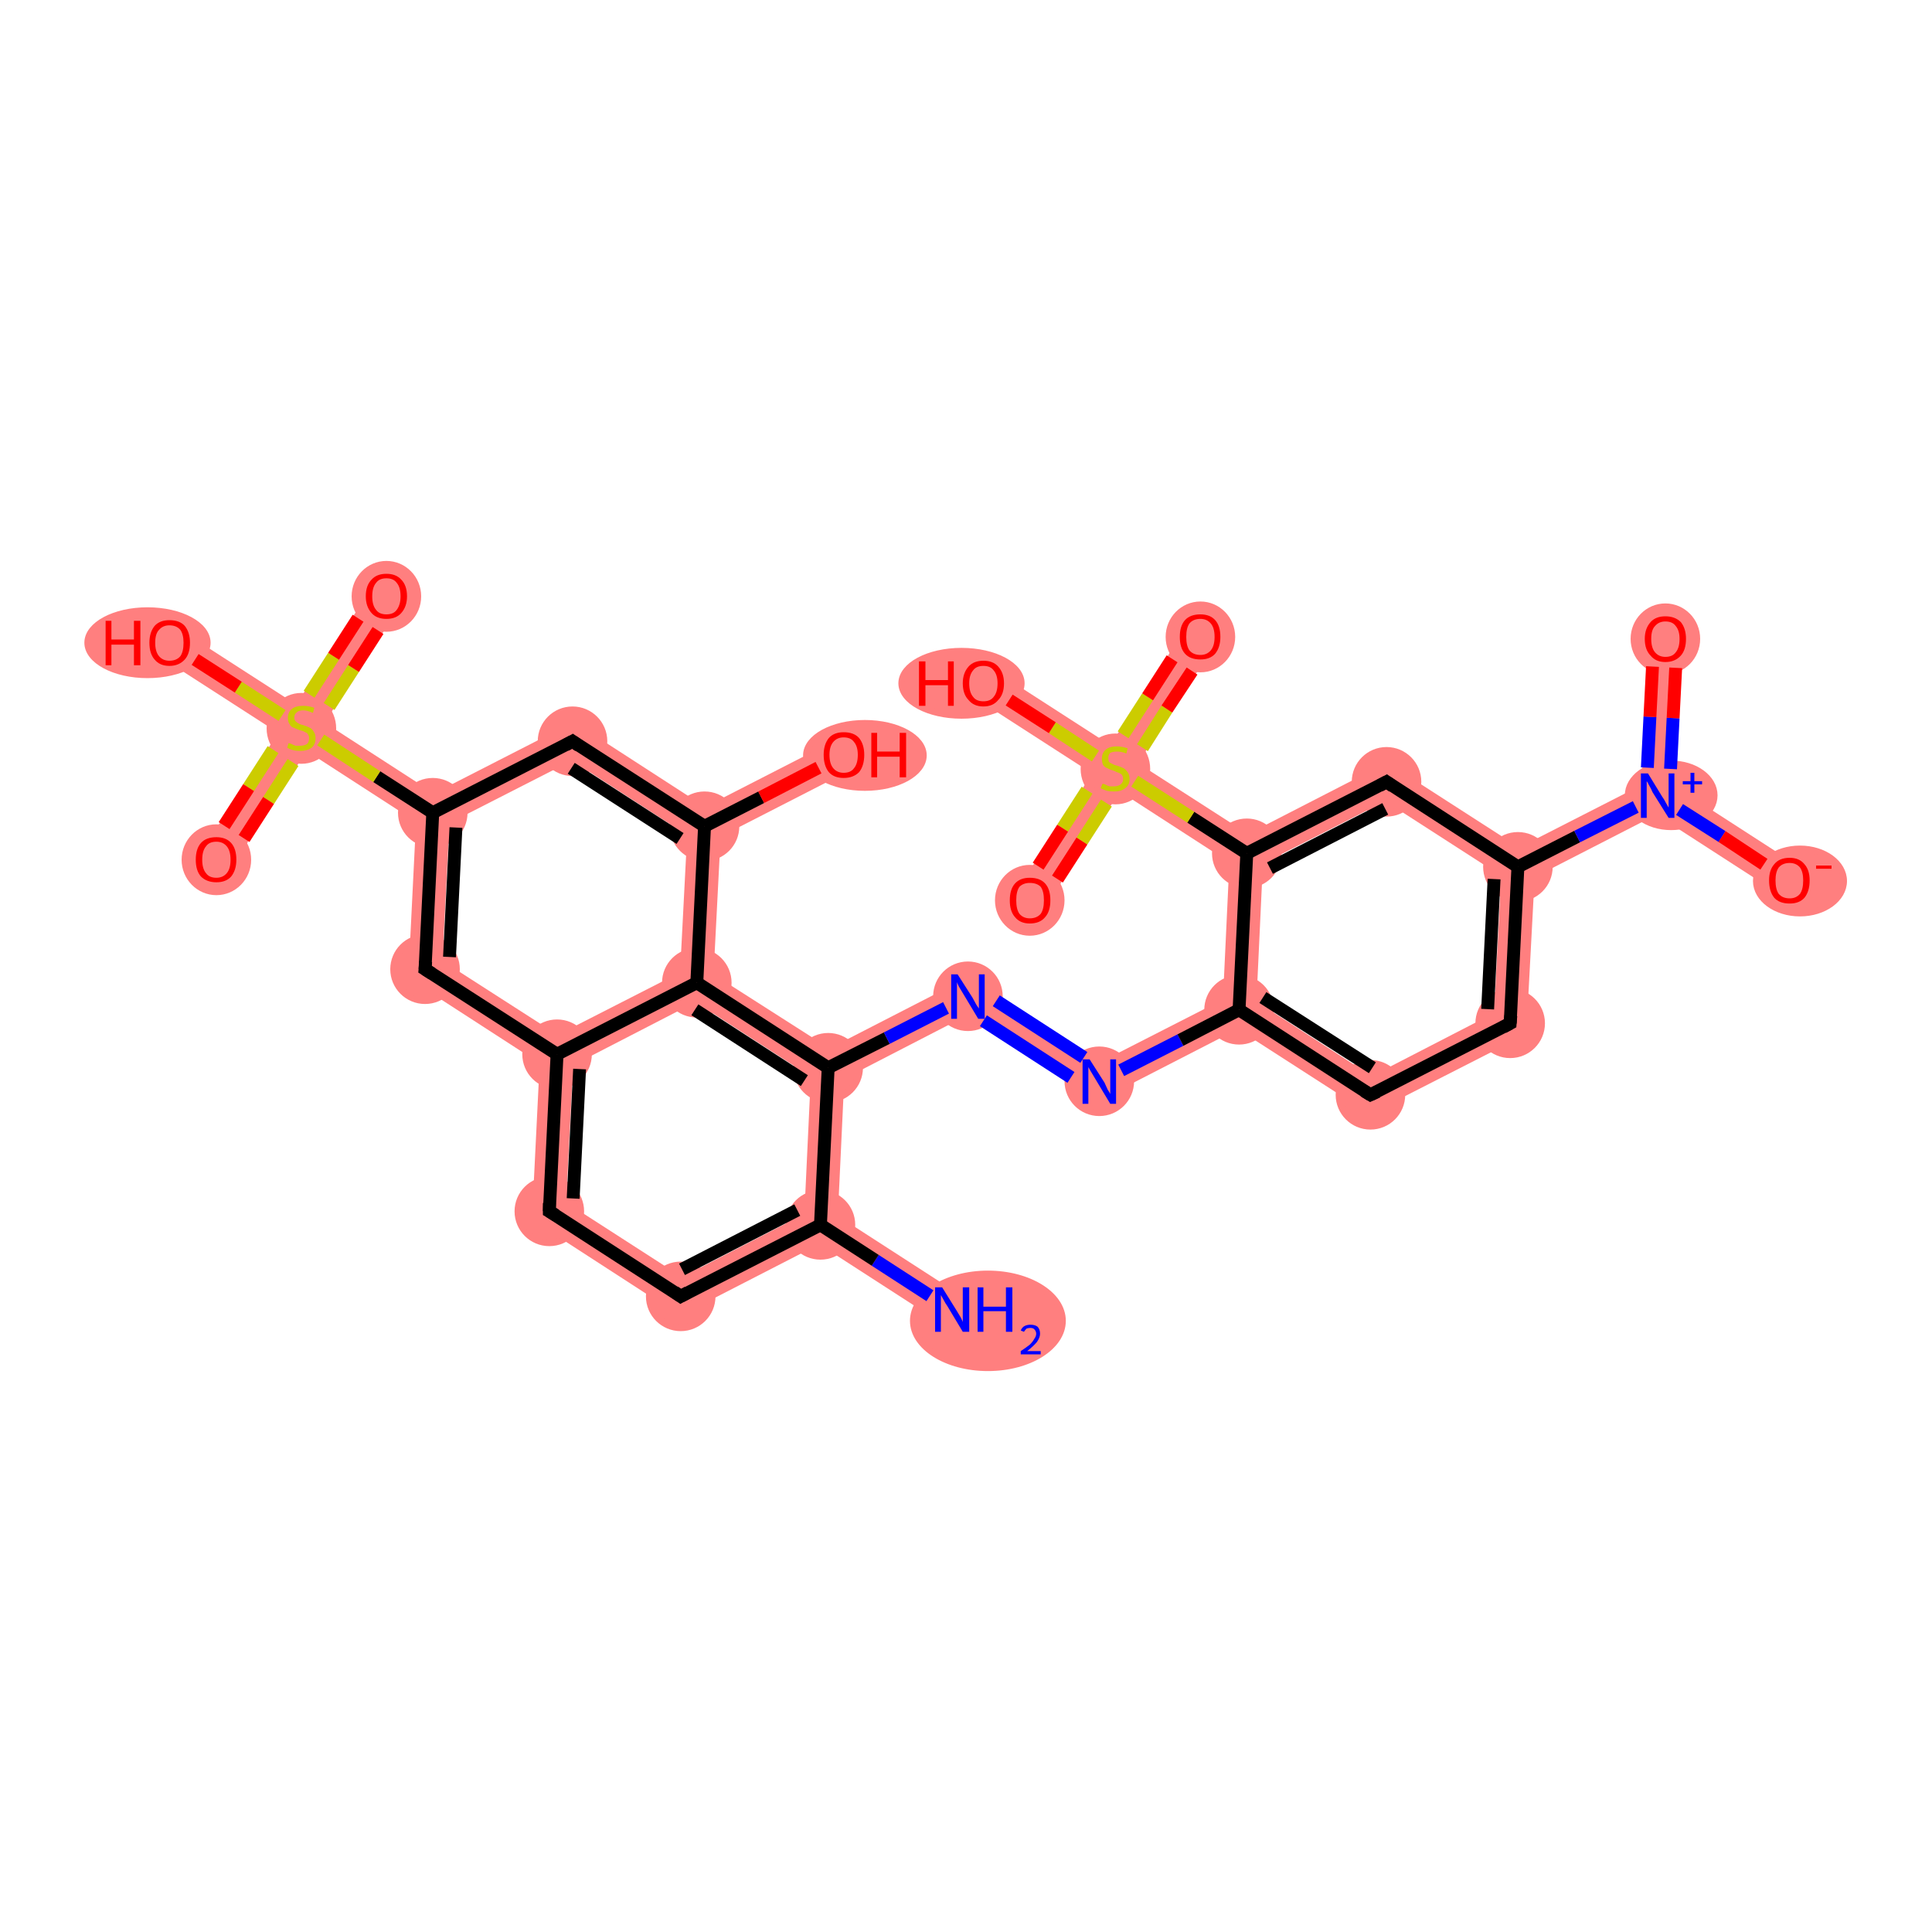 <?xml version='1.0' encoding='iso-8859-1'?>
<svg version='1.1' baseProfile='full'
              xmlns='http://www.w3.org/2000/svg'
                      xmlns:rdkit='http://www.rdkit.org/xml'
                      xmlns:xlink='http://www.w3.org/1999/xlink'
                  xml:space='preserve'
width='300px' height='300px' viewBox='0 0 300 300'>
<!-- END OF HEADER -->
<rect style='opacity:1.0;fill:#FFFFFF;stroke:none' width='300.0' height='300.0' x='0.0' y='0.0'> </rect>
<path class='bond-0 atom-0 atom-1' d='M 130.1,188.8 L 149.3,201.2 L 146.4,205.6 L 127.2,193.2 L 127.4,190.2 Z' style='fill:#FF7F7F;fill-rule:evenodd;fill-opacity:1;stroke:#FF7F7F;stroke-width:0.0px;stroke-linecap:butt;stroke-linejoin:miter;stroke-opacity:1;' />
<path class='bond-1 atom-1 atom-2' d='M 124.9,188.5 L 127.4,190.2 L 127.2,193.2 L 105.6,204.3 L 105.9,198.3 Z' style='fill:#FF7F7F;fill-rule:evenodd;fill-opacity:1;stroke:#FF7F7F;stroke-width:0.0px;stroke-linecap:butt;stroke-linejoin:miter;stroke-opacity:1;' />
<path class='bond-30 atom-1 atom-15' d='M 128.6,165.8 L 131.1,167.5 L 130.1,188.8 L 127.4,190.2 L 124.9,188.5 L 125.9,167.2 Z' style='fill:#FF7F7F;fill-rule:evenodd;fill-opacity:1;stroke:#FF7F7F;stroke-width:0.0px;stroke-linecap:butt;stroke-linejoin:miter;stroke-opacity:1;' />
<path class='bond-2 atom-2 atom-3' d='M 87.9,186.7 L 105.9,198.3 L 105.6,204.3 L 82.6,189.4 Z' style='fill:#FF7F7F;fill-rule:evenodd;fill-opacity:1;stroke:#FF7F7F;stroke-width:0.0px;stroke-linecap:butt;stroke-linejoin:miter;stroke-opacity:1;' />
<path class='bond-3 atom-3 atom-4' d='M 86.5,163.7 L 89.0,165.4 L 87.9,186.7 L 82.6,189.4 L 83.8,165.1 Z' style='fill:#FF7F7F;fill-rule:evenodd;fill-opacity:1;stroke:#FF7F7F;stroke-width:0.0px;stroke-linecap:butt;stroke-linejoin:miter;stroke-opacity:1;' />
<path class='bond-4 atom-4 atom-5' d='M 68.7,149.2 L 86.6,160.7 L 86.5,163.7 L 83.8,165.1 L 63.4,151.9 Z' style='fill:#FF7F7F;fill-rule:evenodd;fill-opacity:1;stroke:#FF7F7F;stroke-width:0.0px;stroke-linecap:butt;stroke-linejoin:miter;stroke-opacity:1;' />
<path class='bond-32 atom-4 atom-14' d='M 105.6,151.0 L 108.2,152.6 L 108.0,155.6 L 89.0,165.4 L 86.5,163.7 L 86.6,160.7 Z' style='fill:#FF7F7F;fill-rule:evenodd;fill-opacity:1;stroke:#FF7F7F;stroke-width:0.0px;stroke-linecap:butt;stroke-linejoin:miter;stroke-opacity:1;' />
<path class='bond-5 atom-5 atom-6' d='M 67.2,126.2 L 69.8,127.8 L 68.7,149.2 L 63.4,151.9 L 64.6,127.6 Z' style='fill:#FF7F7F;fill-rule:evenodd;fill-opacity:1;stroke:#FF7F7F;stroke-width:0.0px;stroke-linecap:butt;stroke-linejoin:miter;stroke-opacity:1;' />
<path class='bond-6 atom-6 atom-7' d='M 50.4,112.2 L 67.4,123.2 L 67.2,126.2 L 64.6,127.6 L 47.6,116.6 L 46.8,113.0 Z' style='fill:#FF7F7F;fill-rule:evenodd;fill-opacity:1;stroke:#FF7F7F;stroke-width:0.0px;stroke-linecap:butt;stroke-linejoin:miter;stroke-opacity:1;' />
<path class='bond-10 atom-6 atom-11' d='M 89.1,112.1 L 88.8,118.1 L 69.8,127.8 L 67.2,126.2 L 67.4,123.2 Z' style='fill:#FF7F7F;fill-rule:evenodd;fill-opacity:1;stroke:#FF7F7F;stroke-width:0.0px;stroke-linecap:butt;stroke-linejoin:miter;stroke-opacity:1;' />
<path class='bond-7 atom-7 atom-8' d='M 57.8,91.1 L 62.2,94.0 L 50.4,112.2 L 46.8,113.0 L 46.0,109.4 Z' style='fill:#FF7F7F;fill-rule:evenodd;fill-opacity:1;stroke:#FF7F7F;stroke-width:0.0px;stroke-linecap:butt;stroke-linejoin:miter;stroke-opacity:1;' />
<path class='bond-8 atom-7 atom-9' d='M 46.8,113.0 L 47.6,116.6 L 35.8,134.9 L 31.4,132.0 L 43.2,113.8 Z' style='fill:#FF7F7F;fill-rule:evenodd;fill-opacity:1;stroke:#FF7F7F;stroke-width:0.0px;stroke-linecap:butt;stroke-linejoin:miter;stroke-opacity:1;' />
<path class='bond-9 atom-7 atom-10' d='M 27.7,97.6 L 46.0,109.4 L 46.8,113.0 L 43.2,113.8 L 24.9,102.0 Z' style='fill:#FF7F7F;fill-rule:evenodd;fill-opacity:1;stroke:#FF7F7F;stroke-width:0.0px;stroke-linecap:butt;stroke-linejoin:miter;stroke-opacity:1;' />
<path class='bond-11 atom-11 atom-12' d='M 89.1,112.1 L 109.5,125.3 L 109.4,128.3 L 106.7,129.7 L 88.8,118.1 Z' style='fill:#FF7F7F;fill-rule:evenodd;fill-opacity:1;stroke:#FF7F7F;stroke-width:0.0px;stroke-linecap:butt;stroke-linejoin:miter;stroke-opacity:1;' />
<path class='bond-12 atom-12 atom-13' d='M 129.8,114.9 L 132.2,119.5 L 111.9,129.9 L 109.4,128.3 L 109.5,125.3 Z' style='fill:#FF7F7F;fill-rule:evenodd;fill-opacity:1;stroke:#FF7F7F;stroke-width:0.0px;stroke-linecap:butt;stroke-linejoin:miter;stroke-opacity:1;' />
<path class='bond-13 atom-12 atom-14' d='M 109.4,128.3 L 111.9,129.9 L 110.8,151.3 L 108.2,152.6 L 105.6,151.0 L 106.7,129.7 Z' style='fill:#FF7F7F;fill-rule:evenodd;fill-opacity:1;stroke:#FF7F7F;stroke-width:0.0px;stroke-linecap:butt;stroke-linejoin:miter;stroke-opacity:1;' />
<path class='bond-14 atom-14 atom-15' d='M 110.8,151.3 L 128.8,162.8 L 128.6,165.8 L 125.9,167.2 L 108.0,155.6 L 108.2,152.6 Z' style='fill:#FF7F7F;fill-rule:evenodd;fill-opacity:1;stroke:#FF7F7F;stroke-width:0.0px;stroke-linecap:butt;stroke-linejoin:miter;stroke-opacity:1;' />
<path class='bond-15 atom-15 atom-16' d='M 150.4,151.7 L 150.1,157.7 L 131.1,167.5 L 128.6,165.8 L 128.8,162.8 Z' style='fill:#FF7F7F;fill-rule:evenodd;fill-opacity:1;stroke:#FF7F7F;stroke-width:0.0px;stroke-linecap:butt;stroke-linejoin:miter;stroke-opacity:1;' />
<path class='bond-16 atom-16 atom-17' d='M 150.4,151.7 L 170.9,164.9 L 170.6,170.9 L 150.1,157.7 Z' style='fill:#FF7F7F;fill-rule:evenodd;fill-opacity:1;stroke:#FF7F7F;stroke-width:0.0px;stroke-linecap:butt;stroke-linejoin:miter;stroke-opacity:1;' />
<path class='bond-17 atom-17 atom-18' d='M 189.9,155.2 L 192.4,156.8 L 192.2,159.8 L 170.6,170.9 L 170.9,164.9 Z' style='fill:#FF7F7F;fill-rule:evenodd;fill-opacity:1;stroke:#FF7F7F;stroke-width:0.0px;stroke-linecap:butt;stroke-linejoin:miter;stroke-opacity:1;' />
<path class='bond-18 atom-18 atom-19' d='M 195.1,155.5 L 213.0,167.1 L 212.7,173.0 L 192.2,159.8 L 192.4,156.8 Z' style='fill:#FF7F7F;fill-rule:evenodd;fill-opacity:1;stroke:#FF7F7F;stroke-width:0.0px;stroke-linecap:butt;stroke-linejoin:miter;stroke-opacity:1;' />
<path class='bond-31 atom-18 atom-26' d='M 193.6,132.5 L 196.1,134.1 L 195.1,155.5 L 192.4,156.8 L 189.9,155.2 L 190.9,133.9 Z' style='fill:#FF7F7F;fill-rule:evenodd;fill-opacity:1;stroke:#FF7F7F;stroke-width:0.0px;stroke-linecap:butt;stroke-linejoin:miter;stroke-opacity:1;' />
<path class='bond-19 atom-19 atom-20' d='M 232.0,157.3 L 237.0,160.6 L 212.7,173.0 L 213.0,167.1 Z' style='fill:#FF7F7F;fill-rule:evenodd;fill-opacity:1;stroke:#FF7F7F;stroke-width:0.0px;stroke-linecap:butt;stroke-linejoin:miter;stroke-opacity:1;' />
<path class='bond-20 atom-20 atom-21' d='M 235.7,134.6 L 238.3,136.2 L 237.0,160.6 L 232.0,157.3 L 233.1,136.0 Z' style='fill:#FF7F7F;fill-rule:evenodd;fill-opacity:1;stroke:#FF7F7F;stroke-width:0.0px;stroke-linecap:butt;stroke-linejoin:miter;stroke-opacity:1;' />
<path class='bond-21 atom-21 atom-22' d='M 254.9,121.9 L 257.4,123.5 L 257.2,126.5 L 238.3,136.2 L 235.7,134.6 L 235.9,131.6 Z' style='fill:#FF7F7F;fill-rule:evenodd;fill-opacity:1;stroke:#FF7F7F;stroke-width:0.0px;stroke-linecap:butt;stroke-linejoin:miter;stroke-opacity:1;' />
<path class='bond-24 atom-21 atom-25' d='M 215.4,118.4 L 235.9,131.6 L 235.7,134.6 L 233.1,136.0 L 215.1,124.4 Z' style='fill:#FF7F7F;fill-rule:evenodd;fill-opacity:1;stroke:#FF7F7F;stroke-width:0.0px;stroke-linecap:butt;stroke-linejoin:miter;stroke-opacity:1;' />
<path class='bond-22 atom-22 atom-23' d='M 256.0,99.1 L 261.2,99.3 L 260.1,122.1 L 257.4,123.5 L 254.9,121.9 Z' style='fill:#FF7F7F;fill-rule:evenodd;fill-opacity:1;stroke:#FF7F7F;stroke-width:0.0px;stroke-linecap:butt;stroke-linejoin:miter;stroke-opacity:1;' />
<path class='bond-23 atom-22 atom-24' d='M 260.1,122.1 L 279.3,134.5 L 276.4,138.9 L 257.2,126.5 L 257.4,123.5 Z' style='fill:#FF7F7F;fill-rule:evenodd;fill-opacity:1;stroke:#FF7F7F;stroke-width:0.0px;stroke-linecap:butt;stroke-linejoin:miter;stroke-opacity:1;' />
<path class='bond-25 atom-25 atom-26' d='M 215.4,118.4 L 215.1,124.4 L 196.1,134.1 L 193.6,132.5 L 193.8,129.5 Z' style='fill:#FF7F7F;fill-rule:evenodd;fill-opacity:1;stroke:#FF7F7F;stroke-width:0.0px;stroke-linecap:butt;stroke-linejoin:miter;stroke-opacity:1;' />
<path class='bond-26 atom-26 atom-27' d='M 176.7,118.5 L 193.8,129.5 L 193.6,132.5 L 190.9,133.9 L 173.9,122.9 L 173.2,119.3 Z' style='fill:#FF7F7F;fill-rule:evenodd;fill-opacity:1;stroke:#FF7F7F;stroke-width:0.0px;stroke-linecap:butt;stroke-linejoin:miter;stroke-opacity:1;' />
<path class='bond-27 atom-27 atom-28' d='M 184.2,97.4 L 188.5,100.3 L 176.7,118.5 L 173.2,119.3 L 172.4,115.7 Z' style='fill:#FF7F7F;fill-rule:evenodd;fill-opacity:1;stroke:#FF7F7F;stroke-width:0.0px;stroke-linecap:butt;stroke-linejoin:miter;stroke-opacity:1;' />
<path class='bond-28 atom-27 atom-29' d='M 173.2,119.3 L 173.9,122.9 L 162.1,141.2 L 157.8,138.4 L 169.6,120.1 Z' style='fill:#FF7F7F;fill-rule:evenodd;fill-opacity:1;stroke:#FF7F7F;stroke-width:0.0px;stroke-linecap:butt;stroke-linejoin:miter;stroke-opacity:1;' />
<path class='bond-29 atom-27 atom-30' d='M 154.1,103.9 L 172.4,115.7 L 173.2,119.3 L 169.6,120.1 L 151.3,108.3 Z' style='fill:#FF7F7F;fill-rule:evenodd;fill-opacity:1;stroke:#FF7F7F;stroke-width:0.0px;stroke-linecap:butt;stroke-linejoin:miter;stroke-opacity:1;' />
<ellipse cx='153.4' cy='205.1' rx='11.6' ry='7.3' class='atom-0'  style='fill:#FF7F7F;fill-rule:evenodd;stroke:#FF7F7F;stroke-width:1.0px;stroke-linecap:butt;stroke-linejoin:miter;stroke-opacity:1' />
<ellipse cx='127.4' cy='190.2' rx='4.9' ry='4.9' class='atom-1'  style='fill:#FF7F7F;fill-rule:evenodd;stroke:#FF7F7F;stroke-width:1.0px;stroke-linecap:butt;stroke-linejoin:miter;stroke-opacity:1' />
<ellipse cx='105.7' cy='201.3' rx='4.9' ry='4.9' class='atom-2'  style='fill:#FF7F7F;fill-rule:evenodd;stroke:#FF7F7F;stroke-width:1.0px;stroke-linecap:butt;stroke-linejoin:miter;stroke-opacity:1' />
<ellipse cx='85.3' cy='188.1' rx='4.9' ry='4.9' class='atom-3'  style='fill:#FF7F7F;fill-rule:evenodd;stroke:#FF7F7F;stroke-width:1.0px;stroke-linecap:butt;stroke-linejoin:miter;stroke-opacity:1' />
<ellipse cx='86.5' cy='163.7' rx='4.9' ry='4.9' class='atom-4'  style='fill:#FF7F7F;fill-rule:evenodd;stroke:#FF7F7F;stroke-width:1.0px;stroke-linecap:butt;stroke-linejoin:miter;stroke-opacity:1' />
<ellipse cx='66.0' cy='150.5' rx='4.9' ry='4.9' class='atom-5'  style='fill:#FF7F7F;fill-rule:evenodd;stroke:#FF7F7F;stroke-width:1.0px;stroke-linecap:butt;stroke-linejoin:miter;stroke-opacity:1' />
<ellipse cx='67.2' cy='126.2' rx='4.9' ry='4.9' class='atom-6'  style='fill:#FF7F7F;fill-rule:evenodd;stroke:#FF7F7F;stroke-width:1.0px;stroke-linecap:butt;stroke-linejoin:miter;stroke-opacity:1' />
<ellipse cx='46.8' cy='113.1' rx='4.9' ry='5.0' class='atom-7'  style='fill:#FF7F7F;fill-rule:evenodd;stroke:#FF7F7F;stroke-width:1.0px;stroke-linecap:butt;stroke-linejoin:miter;stroke-opacity:1' />
<ellipse cx='60.0' cy='92.6' rx='4.9' ry='5.0' class='atom-8'  style='fill:#FF7F7F;fill-rule:evenodd;stroke:#FF7F7F;stroke-width:1.0px;stroke-linecap:butt;stroke-linejoin:miter;stroke-opacity:1' />
<ellipse cx='33.6' cy='133.5' rx='4.9' ry='5.0' class='atom-9'  style='fill:#FF7F7F;fill-rule:evenodd;stroke:#FF7F7F;stroke-width:1.0px;stroke-linecap:butt;stroke-linejoin:miter;stroke-opacity:1' />
<ellipse cx='22.9' cy='99.8' rx='9.3' ry='5.0' class='atom-10'  style='fill:#FF7F7F;fill-rule:evenodd;stroke:#FF7F7F;stroke-width:1.0px;stroke-linecap:butt;stroke-linejoin:miter;stroke-opacity:1' />
<ellipse cx='88.9' cy='115.1' rx='4.9' ry='4.9' class='atom-11'  style='fill:#FF7F7F;fill-rule:evenodd;stroke:#FF7F7F;stroke-width:1.0px;stroke-linecap:butt;stroke-linejoin:miter;stroke-opacity:1' />
<ellipse cx='109.4' cy='128.3' rx='4.9' ry='4.9' class='atom-12'  style='fill:#FF7F7F;fill-rule:evenodd;stroke:#FF7F7F;stroke-width:1.0px;stroke-linecap:butt;stroke-linejoin:miter;stroke-opacity:1' />
<ellipse cx='134.3' cy='117.3' rx='9.1' ry='5.0' class='atom-13'  style='fill:#FF7F7F;fill-rule:evenodd;stroke:#FF7F7F;stroke-width:1.0px;stroke-linecap:butt;stroke-linejoin:miter;stroke-opacity:1' />
<ellipse cx='108.2' cy='152.6' rx='4.9' ry='4.9' class='atom-14'  style='fill:#FF7F7F;fill-rule:evenodd;stroke:#FF7F7F;stroke-width:1.0px;stroke-linecap:butt;stroke-linejoin:miter;stroke-opacity:1' />
<ellipse cx='128.6' cy='165.8' rx='4.9' ry='4.9' class='atom-15'  style='fill:#FF7F7F;fill-rule:evenodd;stroke:#FF7F7F;stroke-width:1.0px;stroke-linecap:butt;stroke-linejoin:miter;stroke-opacity:1' />
<ellipse cx='150.3' cy='154.7' rx='4.9' ry='4.9' class='atom-16'  style='fill:#FF7F7F;fill-rule:evenodd;stroke:#FF7F7F;stroke-width:1.0px;stroke-linecap:butt;stroke-linejoin:miter;stroke-opacity:1' />
<ellipse cx='170.7' cy='167.9' rx='4.9' ry='4.9' class='atom-17'  style='fill:#FF7F7F;fill-rule:evenodd;stroke:#FF7F7F;stroke-width:1.0px;stroke-linecap:butt;stroke-linejoin:miter;stroke-opacity:1' />
<ellipse cx='192.4' cy='156.8' rx='4.9' ry='4.9' class='atom-18'  style='fill:#FF7F7F;fill-rule:evenodd;stroke:#FF7F7F;stroke-width:1.0px;stroke-linecap:butt;stroke-linejoin:miter;stroke-opacity:1' />
<ellipse cx='212.8' cy='170.0' rx='4.9' ry='4.9' class='atom-19'  style='fill:#FF7F7F;fill-rule:evenodd;stroke:#FF7F7F;stroke-width:1.0px;stroke-linecap:butt;stroke-linejoin:miter;stroke-opacity:1' />
<ellipse cx='234.5' cy='158.9' rx='4.9' ry='4.9' class='atom-20'  style='fill:#FF7F7F;fill-rule:evenodd;stroke:#FF7F7F;stroke-width:1.0px;stroke-linecap:butt;stroke-linejoin:miter;stroke-opacity:1' />
<ellipse cx='235.7' cy='134.6' rx='4.9' ry='4.9' class='atom-21'  style='fill:#FF7F7F;fill-rule:evenodd;stroke:#FF7F7F;stroke-width:1.0px;stroke-linecap:butt;stroke-linejoin:miter;stroke-opacity:1' />
<ellipse cx='259.5' cy='123.5' rx='6.7' ry='4.9' class='atom-22'  style='fill:#FF7F7F;fill-rule:evenodd;stroke:#FF7F7F;stroke-width:1.0px;stroke-linecap:butt;stroke-linejoin:miter;stroke-opacity:1' />
<ellipse cx='258.6' cy='99.2' rx='4.9' ry='5.0' class='atom-23'  style='fill:#FF7F7F;fill-rule:evenodd;stroke:#FF7F7F;stroke-width:1.0px;stroke-linecap:butt;stroke-linejoin:miter;stroke-opacity:1' />
<ellipse cx='279.5' cy='136.8' rx='6.8' ry='5.0' class='atom-24'  style='fill:#FF7F7F;fill-rule:evenodd;stroke:#FF7F7F;stroke-width:1.0px;stroke-linecap:butt;stroke-linejoin:miter;stroke-opacity:1' />
<ellipse cx='215.3' cy='121.4' rx='4.9' ry='4.9' class='atom-25'  style='fill:#FF7F7F;fill-rule:evenodd;stroke:#FF7F7F;stroke-width:1.0px;stroke-linecap:butt;stroke-linejoin:miter;stroke-opacity:1' />
<ellipse cx='193.6' cy='132.5' rx='4.9' ry='4.9' class='atom-26'  style='fill:#FF7F7F;fill-rule:evenodd;stroke:#FF7F7F;stroke-width:1.0px;stroke-linecap:butt;stroke-linejoin:miter;stroke-opacity:1' />
<ellipse cx='173.2' cy='119.4' rx='4.9' ry='5.0' class='atom-27'  style='fill:#FF7F7F;fill-rule:evenodd;stroke:#FF7F7F;stroke-width:1.0px;stroke-linecap:butt;stroke-linejoin:miter;stroke-opacity:1' />
<ellipse cx='186.4' cy='98.9' rx='4.9' ry='5.0' class='atom-28'  style='fill:#FF7F7F;fill-rule:evenodd;stroke:#FF7F7F;stroke-width:1.0px;stroke-linecap:butt;stroke-linejoin:miter;stroke-opacity:1' />
<ellipse cx='159.9' cy='139.8' rx='4.9' ry='5.0' class='atom-29'  style='fill:#FF7F7F;fill-rule:evenodd;stroke:#FF7F7F;stroke-width:1.0px;stroke-linecap:butt;stroke-linejoin:miter;stroke-opacity:1' />
<ellipse cx='149.3' cy='106.1' rx='9.3' ry='5.0' class='atom-30'  style='fill:#FF7F7F;fill-rule:evenodd;stroke:#FF7F7F;stroke-width:1.0px;stroke-linecap:butt;stroke-linejoin:miter;stroke-opacity:1' />
<path class='bond-0 atom-0 atom-1' d='M 144.4,201.2 L 135.9,195.7' style='fill:none;fill-rule:evenodd;stroke:#0000FF;stroke-width:2.0px;stroke-linecap:butt;stroke-linejoin:miter;stroke-opacity:1' />
<path class='bond-0 atom-0 atom-1' d='M 135.9,195.7 L 127.4,190.2' style='fill:none;fill-rule:evenodd;stroke:#000000;stroke-width:2.0px;stroke-linecap:butt;stroke-linejoin:miter;stroke-opacity:1' />
<path class='bond-1 atom-1 atom-2' d='M 127.4,190.2 L 105.7,201.3' style='fill:none;fill-rule:evenodd;stroke:#000000;stroke-width:2.0px;stroke-linecap:butt;stroke-linejoin:miter;stroke-opacity:1' />
<path class='bond-1 atom-1 atom-2' d='M 123.8,187.9 L 105.9,197.1' style='fill:none;fill-rule:evenodd;stroke:#000000;stroke-width:2.0px;stroke-linecap:butt;stroke-linejoin:miter;stroke-opacity:1' />
<path class='bond-2 atom-2 atom-3' d='M 105.7,201.3 L 85.3,188.1' style='fill:none;fill-rule:evenodd;stroke:#000000;stroke-width:2.0px;stroke-linecap:butt;stroke-linejoin:miter;stroke-opacity:1' />
<path class='bond-3 atom-3 atom-4' d='M 85.3,188.1 L 86.5,163.7' style='fill:none;fill-rule:evenodd;stroke:#000000;stroke-width:2.0px;stroke-linecap:butt;stroke-linejoin:miter;stroke-opacity:1' />
<path class='bond-3 atom-3 atom-4' d='M 89.0,186.1 L 90.0,166.0' style='fill:none;fill-rule:evenodd;stroke:#000000;stroke-width:2.0px;stroke-linecap:butt;stroke-linejoin:miter;stroke-opacity:1' />
<path class='bond-4 atom-4 atom-5' d='M 86.5,163.7 L 66.0,150.5' style='fill:none;fill-rule:evenodd;stroke:#000000;stroke-width:2.0px;stroke-linecap:butt;stroke-linejoin:miter;stroke-opacity:1' />
<path class='bond-5 atom-5 atom-6' d='M 66.0,150.5 L 67.2,126.2' style='fill:none;fill-rule:evenodd;stroke:#000000;stroke-width:2.0px;stroke-linecap:butt;stroke-linejoin:miter;stroke-opacity:1' />
<path class='bond-5 atom-5 atom-6' d='M 69.8,148.6 L 70.8,128.5' style='fill:none;fill-rule:evenodd;stroke:#000000;stroke-width:2.0px;stroke-linecap:butt;stroke-linejoin:miter;stroke-opacity:1' />
<path class='bond-6 atom-6 atom-7' d='M 67.2,126.2 L 58.5,120.6' style='fill:none;fill-rule:evenodd;stroke:#000000;stroke-width:2.0px;stroke-linecap:butt;stroke-linejoin:miter;stroke-opacity:1' />
<path class='bond-6 atom-6 atom-7' d='M 58.5,120.6 L 49.8,114.9' style='fill:none;fill-rule:evenodd;stroke:#CCCC00;stroke-width:2.0px;stroke-linecap:butt;stroke-linejoin:miter;stroke-opacity:1' />
<path class='bond-7 atom-7 atom-8' d='M 51.1,109.7 L 54.9,103.8' style='fill:none;fill-rule:evenodd;stroke:#CCCC00;stroke-width:2.0px;stroke-linecap:butt;stroke-linejoin:miter;stroke-opacity:1' />
<path class='bond-7 atom-7 atom-8' d='M 54.9,103.8 L 58.7,97.9' style='fill:none;fill-rule:evenodd;stroke:#FF0000;stroke-width:2.0px;stroke-linecap:butt;stroke-linejoin:miter;stroke-opacity:1' />
<path class='bond-7 atom-7 atom-8' d='M 48.0,107.8 L 51.8,101.9' style='fill:none;fill-rule:evenodd;stroke:#CCCC00;stroke-width:2.0px;stroke-linecap:butt;stroke-linejoin:miter;stroke-opacity:1' />
<path class='bond-7 atom-7 atom-8' d='M 51.8,101.9 L 55.6,96.0' style='fill:none;fill-rule:evenodd;stroke:#FF0000;stroke-width:2.0px;stroke-linecap:butt;stroke-linejoin:miter;stroke-opacity:1' />
<path class='bond-8 atom-7 atom-9' d='M 42.4,116.4 L 38.6,122.3' style='fill:none;fill-rule:evenodd;stroke:#CCCC00;stroke-width:2.0px;stroke-linecap:butt;stroke-linejoin:miter;stroke-opacity:1' />
<path class='bond-8 atom-7 atom-9' d='M 38.6,122.3 L 34.8,128.2' style='fill:none;fill-rule:evenodd;stroke:#FF0000;stroke-width:2.0px;stroke-linecap:butt;stroke-linejoin:miter;stroke-opacity:1' />
<path class='bond-8 atom-7 atom-9' d='M 45.5,118.4 L 41.7,124.3' style='fill:none;fill-rule:evenodd;stroke:#CCCC00;stroke-width:2.0px;stroke-linecap:butt;stroke-linejoin:miter;stroke-opacity:1' />
<path class='bond-8 atom-7 atom-9' d='M 41.7,124.3 L 37.9,130.2' style='fill:none;fill-rule:evenodd;stroke:#FF0000;stroke-width:2.0px;stroke-linecap:butt;stroke-linejoin:miter;stroke-opacity:1' />
<path class='bond-9 atom-7 atom-10' d='M 43.8,111.1 L 37.0,106.7' style='fill:none;fill-rule:evenodd;stroke:#CCCC00;stroke-width:2.0px;stroke-linecap:butt;stroke-linejoin:miter;stroke-opacity:1' />
<path class='bond-9 atom-7 atom-10' d='M 37.0,106.7 L 30.3,102.4' style='fill:none;fill-rule:evenodd;stroke:#FF0000;stroke-width:2.0px;stroke-linecap:butt;stroke-linejoin:miter;stroke-opacity:1' />
<path class='bond-10 atom-6 atom-11' d='M 67.2,126.2 L 88.9,115.1' style='fill:none;fill-rule:evenodd;stroke:#000000;stroke-width:2.0px;stroke-linecap:butt;stroke-linejoin:miter;stroke-opacity:1' />
<path class='bond-11 atom-11 atom-12' d='M 88.9,115.1 L 109.4,128.3' style='fill:none;fill-rule:evenodd;stroke:#000000;stroke-width:2.0px;stroke-linecap:butt;stroke-linejoin:miter;stroke-opacity:1' />
<path class='bond-11 atom-11 atom-12' d='M 88.7,119.3 L 105.6,130.2' style='fill:none;fill-rule:evenodd;stroke:#000000;stroke-width:2.0px;stroke-linecap:butt;stroke-linejoin:miter;stroke-opacity:1' />
<path class='bond-12 atom-12 atom-13' d='M 109.4,128.3 L 118.2,123.8' style='fill:none;fill-rule:evenodd;stroke:#000000;stroke-width:2.0px;stroke-linecap:butt;stroke-linejoin:miter;stroke-opacity:1' />
<path class='bond-12 atom-12 atom-13' d='M 118.2,123.8 L 127.1,119.2' style='fill:none;fill-rule:evenodd;stroke:#FF0000;stroke-width:2.0px;stroke-linecap:butt;stroke-linejoin:miter;stroke-opacity:1' />
<path class='bond-13 atom-12 atom-14' d='M 109.4,128.3 L 108.2,152.6' style='fill:none;fill-rule:evenodd;stroke:#000000;stroke-width:2.0px;stroke-linecap:butt;stroke-linejoin:miter;stroke-opacity:1' />
<path class='bond-14 atom-14 atom-15' d='M 108.2,152.6 L 128.6,165.8' style='fill:none;fill-rule:evenodd;stroke:#000000;stroke-width:2.0px;stroke-linecap:butt;stroke-linejoin:miter;stroke-opacity:1' />
<path class='bond-14 atom-14 atom-15' d='M 107.9,156.8 L 124.9,167.8' style='fill:none;fill-rule:evenodd;stroke:#000000;stroke-width:2.0px;stroke-linecap:butt;stroke-linejoin:miter;stroke-opacity:1' />
<path class='bond-15 atom-15 atom-16' d='M 128.6,165.8 L 137.7,161.2' style='fill:none;fill-rule:evenodd;stroke:#000000;stroke-width:2.0px;stroke-linecap:butt;stroke-linejoin:miter;stroke-opacity:1' />
<path class='bond-15 atom-15 atom-16' d='M 137.7,161.2 L 146.9,156.5' style='fill:none;fill-rule:evenodd;stroke:#0000FF;stroke-width:2.0px;stroke-linecap:butt;stroke-linejoin:miter;stroke-opacity:1' />
<path class='bond-16 atom-16 atom-17' d='M 154.7,155.4 L 168.3,164.2' style='fill:none;fill-rule:evenodd;stroke:#0000FF;stroke-width:2.0px;stroke-linecap:butt;stroke-linejoin:miter;stroke-opacity:1' />
<path class='bond-16 atom-16 atom-17' d='M 152.7,158.5 L 166.3,167.3' style='fill:none;fill-rule:evenodd;stroke:#0000FF;stroke-width:2.0px;stroke-linecap:butt;stroke-linejoin:miter;stroke-opacity:1' />
<path class='bond-17 atom-17 atom-18' d='M 174.1,166.2 L 183.3,161.5' style='fill:none;fill-rule:evenodd;stroke:#0000FF;stroke-width:2.0px;stroke-linecap:butt;stroke-linejoin:miter;stroke-opacity:1' />
<path class='bond-17 atom-17 atom-18' d='M 183.3,161.5 L 192.4,156.8' style='fill:none;fill-rule:evenodd;stroke:#000000;stroke-width:2.0px;stroke-linecap:butt;stroke-linejoin:miter;stroke-opacity:1' />
<path class='bond-18 atom-18 atom-19' d='M 192.4,156.8 L 212.8,170.0' style='fill:none;fill-rule:evenodd;stroke:#000000;stroke-width:2.0px;stroke-linecap:butt;stroke-linejoin:miter;stroke-opacity:1' />
<path class='bond-18 atom-18 atom-19' d='M 196.1,154.9 L 213.1,165.8' style='fill:none;fill-rule:evenodd;stroke:#000000;stroke-width:2.0px;stroke-linecap:butt;stroke-linejoin:miter;stroke-opacity:1' />
<path class='bond-19 atom-19 atom-20' d='M 212.8,170.0 L 234.5,158.9' style='fill:none;fill-rule:evenodd;stroke:#000000;stroke-width:2.0px;stroke-linecap:butt;stroke-linejoin:miter;stroke-opacity:1' />
<path class='bond-20 atom-20 atom-21' d='M 234.5,158.9 L 235.7,134.6' style='fill:none;fill-rule:evenodd;stroke:#000000;stroke-width:2.0px;stroke-linecap:butt;stroke-linejoin:miter;stroke-opacity:1' />
<path class='bond-20 atom-20 atom-21' d='M 231.0,156.7 L 232.0,136.5' style='fill:none;fill-rule:evenodd;stroke:#000000;stroke-width:2.0px;stroke-linecap:butt;stroke-linejoin:miter;stroke-opacity:1' />
<path class='bond-21 atom-21 atom-22' d='M 235.7,134.6 L 244.9,129.9' style='fill:none;fill-rule:evenodd;stroke:#000000;stroke-width:2.0px;stroke-linecap:butt;stroke-linejoin:miter;stroke-opacity:1' />
<path class='bond-21 atom-21 atom-22' d='M 244.9,129.9 L 254.0,125.3' style='fill:none;fill-rule:evenodd;stroke:#0000FF;stroke-width:2.0px;stroke-linecap:butt;stroke-linejoin:miter;stroke-opacity:1' />
<path class='bond-22 atom-22 atom-23' d='M 259.4,119.4 L 259.8,111.5' style='fill:none;fill-rule:evenodd;stroke:#0000FF;stroke-width:2.0px;stroke-linecap:butt;stroke-linejoin:miter;stroke-opacity:1' />
<path class='bond-22 atom-22 atom-23' d='M 259.8,111.5 L 260.2,103.7' style='fill:none;fill-rule:evenodd;stroke:#FF0000;stroke-width:2.0px;stroke-linecap:butt;stroke-linejoin:miter;stroke-opacity:1' />
<path class='bond-22 atom-22 atom-23' d='M 255.8,119.2 L 256.2,111.3' style='fill:none;fill-rule:evenodd;stroke:#0000FF;stroke-width:2.0px;stroke-linecap:butt;stroke-linejoin:miter;stroke-opacity:1' />
<path class='bond-22 atom-22 atom-23' d='M 256.2,111.3 L 256.6,103.5' style='fill:none;fill-rule:evenodd;stroke:#FF0000;stroke-width:2.0px;stroke-linecap:butt;stroke-linejoin:miter;stroke-opacity:1' />
<path class='bond-23 atom-22 atom-24' d='M 260.8,125.7 L 267.4,129.9' style='fill:none;fill-rule:evenodd;stroke:#0000FF;stroke-width:2.0px;stroke-linecap:butt;stroke-linejoin:miter;stroke-opacity:1' />
<path class='bond-23 atom-22 atom-24' d='M 267.4,129.9 L 273.9,134.2' style='fill:none;fill-rule:evenodd;stroke:#FF0000;stroke-width:2.0px;stroke-linecap:butt;stroke-linejoin:miter;stroke-opacity:1' />
<path class='bond-24 atom-21 atom-25' d='M 235.7,134.6 L 215.3,121.4' style='fill:none;fill-rule:evenodd;stroke:#000000;stroke-width:2.0px;stroke-linecap:butt;stroke-linejoin:miter;stroke-opacity:1' />
<path class='bond-25 atom-25 atom-26' d='M 215.3,121.4 L 193.6,132.5' style='fill:none;fill-rule:evenodd;stroke:#000000;stroke-width:2.0px;stroke-linecap:butt;stroke-linejoin:miter;stroke-opacity:1' />
<path class='bond-25 atom-25 atom-26' d='M 215.1,125.6 L 197.2,134.8' style='fill:none;fill-rule:evenodd;stroke:#000000;stroke-width:2.0px;stroke-linecap:butt;stroke-linejoin:miter;stroke-opacity:1' />
<path class='bond-26 atom-26 atom-27' d='M 193.6,132.5 L 184.9,126.9' style='fill:none;fill-rule:evenodd;stroke:#000000;stroke-width:2.0px;stroke-linecap:butt;stroke-linejoin:miter;stroke-opacity:1' />
<path class='bond-26 atom-26 atom-27' d='M 184.9,126.9 L 176.2,121.3' style='fill:none;fill-rule:evenodd;stroke:#CCCC00;stroke-width:2.0px;stroke-linecap:butt;stroke-linejoin:miter;stroke-opacity:1' />
<path class='bond-27 atom-27 atom-28' d='M 177.4,116.1 L 181.2,110.1' style='fill:none;fill-rule:evenodd;stroke:#CCCC00;stroke-width:2.0px;stroke-linecap:butt;stroke-linejoin:miter;stroke-opacity:1' />
<path class='bond-27 atom-27 atom-28' d='M 181.2,110.1 L 185.1,104.2' style='fill:none;fill-rule:evenodd;stroke:#FF0000;stroke-width:2.0px;stroke-linecap:butt;stroke-linejoin:miter;stroke-opacity:1' />
<path class='bond-27 atom-27 atom-28' d='M 174.4,114.1 L 178.2,108.2' style='fill:none;fill-rule:evenodd;stroke:#CCCC00;stroke-width:2.0px;stroke-linecap:butt;stroke-linejoin:miter;stroke-opacity:1' />
<path class='bond-27 atom-27 atom-28' d='M 178.2,108.2 L 182.0,102.3' style='fill:none;fill-rule:evenodd;stroke:#FF0000;stroke-width:2.0px;stroke-linecap:butt;stroke-linejoin:miter;stroke-opacity:1' />
<path class='bond-28 atom-27 atom-29' d='M 168.8,122.7 L 165.0,128.6' style='fill:none;fill-rule:evenodd;stroke:#CCCC00;stroke-width:2.0px;stroke-linecap:butt;stroke-linejoin:miter;stroke-opacity:1' />
<path class='bond-28 atom-27 atom-29' d='M 165.0,128.6 L 161.2,134.5' style='fill:none;fill-rule:evenodd;stroke:#FF0000;stroke-width:2.0px;stroke-linecap:butt;stroke-linejoin:miter;stroke-opacity:1' />
<path class='bond-28 atom-27 atom-29' d='M 171.8,124.7 L 168.0,130.6' style='fill:none;fill-rule:evenodd;stroke:#CCCC00;stroke-width:2.0px;stroke-linecap:butt;stroke-linejoin:miter;stroke-opacity:1' />
<path class='bond-28 atom-27 atom-29' d='M 168.0,130.6 L 164.2,136.5' style='fill:none;fill-rule:evenodd;stroke:#FF0000;stroke-width:2.0px;stroke-linecap:butt;stroke-linejoin:miter;stroke-opacity:1' />
<path class='bond-29 atom-27 atom-30' d='M 170.1,117.4 L 163.4,113.0' style='fill:none;fill-rule:evenodd;stroke:#CCCC00;stroke-width:2.0px;stroke-linecap:butt;stroke-linejoin:miter;stroke-opacity:1' />
<path class='bond-29 atom-27 atom-30' d='M 163.4,113.0 L 156.7,108.7' style='fill:none;fill-rule:evenodd;stroke:#FF0000;stroke-width:2.0px;stroke-linecap:butt;stroke-linejoin:miter;stroke-opacity:1' />
<path class='bond-30 atom-15 atom-1' d='M 128.6,165.8 L 127.4,190.2' style='fill:none;fill-rule:evenodd;stroke:#000000;stroke-width:2.0px;stroke-linecap:butt;stroke-linejoin:miter;stroke-opacity:1' />
<path class='bond-31 atom-26 atom-18' d='M 193.6,132.5 L 192.4,156.8' style='fill:none;fill-rule:evenodd;stroke:#000000;stroke-width:2.0px;stroke-linecap:butt;stroke-linejoin:miter;stroke-opacity:1' />
<path class='bond-32 atom-14 atom-4' d='M 108.2,152.6 L 86.5,163.7' style='fill:none;fill-rule:evenodd;stroke:#000000;stroke-width:2.0px;stroke-linecap:butt;stroke-linejoin:miter;stroke-opacity:1' />
<path d='M 106.8,200.7 L 105.7,201.3 L 104.7,200.6' style='fill:none;stroke:#000000;stroke-width:2.0px;stroke-linecap:butt;stroke-linejoin:miter;stroke-opacity:1;' />
<path d='M 86.3,188.7 L 85.3,188.1 L 85.3,186.8' style='fill:none;stroke:#000000;stroke-width:2.0px;stroke-linecap:butt;stroke-linejoin:miter;stroke-opacity:1;' />
<path d='M 67.1,151.2 L 66.0,150.5 L 66.1,149.3' style='fill:none;stroke:#000000;stroke-width:2.0px;stroke-linecap:butt;stroke-linejoin:miter;stroke-opacity:1;' />
<path d='M 87.8,115.7 L 88.9,115.1 L 89.9,115.8' style='fill:none;stroke:#000000;stroke-width:2.0px;stroke-linecap:butt;stroke-linejoin:miter;stroke-opacity:1;' />
<path d='M 211.8,169.4 L 212.8,170.0 L 213.9,169.5' style='fill:none;stroke:#000000;stroke-width:2.0px;stroke-linecap:butt;stroke-linejoin:miter;stroke-opacity:1;' />
<path d='M 233.4,159.5 L 234.5,158.9 L 234.6,157.7' style='fill:none;stroke:#000000;stroke-width:2.0px;stroke-linecap:butt;stroke-linejoin:miter;stroke-opacity:1;' />
<path d='M 216.3,122.1 L 215.3,121.4 L 214.2,122.0' style='fill:none;stroke:#000000;stroke-width:2.0px;stroke-linecap:butt;stroke-linejoin:miter;stroke-opacity:1;' />
<path class='atom-0' d='M 146.3 199.9
L 148.6 203.6
Q 148.8 203.9, 149.2 204.6
Q 149.5 205.2, 149.5 205.3
L 149.5 199.9
L 150.5 199.9
L 150.5 206.8
L 149.5 206.8
L 147.1 202.8
Q 146.8 202.4, 146.5 201.8
Q 146.2 201.3, 146.1 201.1
L 146.1 206.8
L 145.2 206.8
L 145.2 199.9
L 146.3 199.9
' fill='#0000FF'/>
<path class='atom-0' d='M 151.8 199.9
L 152.7 199.9
L 152.7 202.9
L 156.2 202.9
L 156.2 199.9
L 157.2 199.9
L 157.2 206.8
L 156.2 206.8
L 156.2 203.6
L 152.7 203.6
L 152.7 206.8
L 151.8 206.8
L 151.8 199.9
' fill='#0000FF'/>
<path class='atom-0' d='M 158.5 206.6
Q 158.7 206.1, 159.1 205.9
Q 159.5 205.7, 160.0 205.7
Q 160.7 205.7, 161.1 206.0
Q 161.5 206.4, 161.5 207.1
Q 161.5 207.7, 161.0 208.4
Q 160.5 209.0, 159.5 209.8
L 161.6 209.8
L 161.6 210.3
L 158.5 210.3
L 158.5 209.8
Q 159.4 209.2, 159.9 208.8
Q 160.4 208.3, 160.6 207.9
Q 160.9 207.5, 160.9 207.1
Q 160.9 206.7, 160.6 206.4
Q 160.4 206.2, 160.0 206.2
Q 159.7 206.2, 159.4 206.3
Q 159.2 206.5, 159.0 206.8
L 158.5 206.6
' fill='#0000FF'/>
<path class='atom-7' d='M 44.8 115.4
Q 44.9 115.4, 45.2 115.5
Q 45.6 115.7, 45.9 115.8
Q 46.3 115.8, 46.6 115.8
Q 47.3 115.8, 47.7 115.5
Q 48.0 115.2, 48.0 114.6
Q 48.0 114.3, 47.8 114.0
Q 47.7 113.8, 47.4 113.7
Q 47.1 113.5, 46.6 113.4
Q 46.0 113.2, 45.6 113.0
Q 45.2 112.9, 45.0 112.5
Q 44.7 112.1, 44.7 111.5
Q 44.7 110.6, 45.3 110.1
Q 45.9 109.6, 47.1 109.6
Q 47.9 109.6, 48.8 109.9
L 48.6 110.7
Q 47.7 110.3, 47.1 110.3
Q 46.4 110.3, 46.1 110.6
Q 45.7 110.9, 45.7 111.4
Q 45.7 111.8, 45.9 112.0
Q 46.1 112.2, 46.3 112.3
Q 46.6 112.5, 47.1 112.6
Q 47.7 112.8, 48.1 113.0
Q 48.5 113.2, 48.7 113.6
Q 49.0 114.0, 49.0 114.6
Q 49.0 115.6, 48.4 116.1
Q 47.7 116.6, 46.7 116.6
Q 46.0 116.6, 45.6 116.5
Q 45.1 116.4, 44.6 116.1
L 44.8 115.4
' fill='#CCCC00'/>
<path class='atom-8' d='M 56.8 92.6
Q 56.8 90.9, 57.7 90.0
Q 58.5 89.1, 60.0 89.1
Q 61.5 89.1, 62.3 90.0
Q 63.2 90.9, 63.2 92.6
Q 63.2 94.2, 62.3 95.2
Q 61.5 96.1, 60.0 96.1
Q 58.5 96.1, 57.7 95.2
Q 56.8 94.2, 56.8 92.6
M 60.0 95.4
Q 61.1 95.4, 61.6 94.7
Q 62.2 93.9, 62.2 92.6
Q 62.2 91.2, 61.6 90.5
Q 61.1 89.8, 60.0 89.8
Q 58.9 89.8, 58.4 90.5
Q 57.8 91.2, 57.8 92.6
Q 57.8 94.0, 58.4 94.7
Q 58.9 95.4, 60.0 95.4
' fill='#FF0000'/>
<path class='atom-9' d='M 30.4 133.5
Q 30.4 131.8, 31.2 130.9
Q 32.0 130.0, 33.6 130.0
Q 35.1 130.0, 35.9 130.9
Q 36.7 131.8, 36.7 133.5
Q 36.7 135.1, 35.9 136.1
Q 35.1 137.0, 33.6 137.0
Q 32.1 137.0, 31.2 136.1
Q 30.4 135.2, 30.4 133.5
M 33.6 136.3
Q 34.6 136.3, 35.2 135.6
Q 35.8 134.9, 35.8 133.5
Q 35.8 132.1, 35.2 131.4
Q 34.6 130.7, 33.6 130.7
Q 32.5 130.7, 32.0 131.4
Q 31.4 132.1, 31.4 133.5
Q 31.4 134.9, 32.0 135.6
Q 32.5 136.3, 33.6 136.3
' fill='#FF0000'/>
<path class='atom-10' d='M 16.4 96.4
L 17.3 96.4
L 17.3 99.3
L 20.8 99.3
L 20.8 96.4
L 21.8 96.4
L 21.8 103.3
L 20.8 103.3
L 20.8 100.1
L 17.3 100.1
L 17.3 103.3
L 16.4 103.3
L 16.4 96.4
' fill='#FF0000'/>
<path class='atom-10' d='M 23.2 99.8
Q 23.2 98.2, 24.0 97.2
Q 24.8 96.3, 26.3 96.3
Q 27.9 96.3, 28.7 97.2
Q 29.5 98.2, 29.5 99.8
Q 29.5 101.5, 28.7 102.4
Q 27.8 103.4, 26.3 103.4
Q 24.8 103.4, 24.0 102.4
Q 23.2 101.5, 23.2 99.8
M 26.3 102.6
Q 27.4 102.6, 28.0 101.9
Q 28.5 101.2, 28.5 99.8
Q 28.5 98.5, 28.0 97.8
Q 27.4 97.1, 26.3 97.1
Q 25.3 97.1, 24.7 97.8
Q 24.1 98.4, 24.1 99.8
Q 24.1 101.2, 24.7 101.9
Q 25.3 102.6, 26.3 102.6
' fill='#FF0000'/>
<path class='atom-13' d='M 127.9 117.2
Q 127.9 115.6, 128.7 114.6
Q 129.5 113.7, 131.0 113.7
Q 132.6 113.7, 133.4 114.6
Q 134.2 115.6, 134.2 117.2
Q 134.2 118.9, 133.4 119.9
Q 132.5 120.8, 131.0 120.8
Q 129.5 120.8, 128.7 119.9
Q 127.9 118.9, 127.9 117.2
M 131.0 120.0
Q 132.1 120.0, 132.6 119.3
Q 133.2 118.6, 133.2 117.2
Q 133.2 115.9, 132.6 115.2
Q 132.1 114.5, 131.0 114.5
Q 130.0 114.5, 129.4 115.2
Q 128.8 115.9, 128.8 117.2
Q 128.8 118.6, 129.4 119.3
Q 130.0 120.0, 131.0 120.0
' fill='#FF0000'/>
<path class='atom-13' d='M 135.3 113.8
L 136.2 113.8
L 136.2 116.7
L 139.7 116.7
L 139.7 113.8
L 140.7 113.8
L 140.7 120.7
L 139.7 120.7
L 139.7 117.5
L 136.2 117.5
L 136.2 120.7
L 135.3 120.7
L 135.3 113.8
' fill='#FF0000'/>
<path class='atom-16' d='M 148.7 151.3
L 151.0 154.9
Q 151.2 155.3, 151.6 156.0
Q 152.0 156.6, 152.0 156.6
L 152.0 151.3
L 152.9 151.3
L 152.9 158.2
L 151.9 158.2
L 149.5 154.2
Q 149.2 153.7, 148.9 153.2
Q 148.6 152.6, 148.6 152.5
L 148.6 158.2
L 147.7 158.2
L 147.7 151.3
L 148.7 151.3
' fill='#0000FF'/>
<path class='atom-17' d='M 169.2 164.5
L 171.5 168.1
Q 171.7 168.5, 172.0 169.2
Q 172.4 169.8, 172.4 169.9
L 172.4 164.5
L 173.3 164.5
L 173.3 171.4
L 172.4 171.4
L 170.0 167.4
Q 169.7 166.9, 169.4 166.4
Q 169.1 165.9, 169.0 165.7
L 169.0 171.4
L 168.1 171.4
L 168.1 164.5
L 169.2 164.5
' fill='#0000FF'/>
<path class='atom-22' d='M 255.9 120.1
L 258.1 123.7
Q 258.4 124.1, 258.7 124.7
Q 259.1 125.4, 259.1 125.4
L 259.1 120.1
L 260.0 120.1
L 260.0 127.0
L 259.1 127.0
L 256.6 123.0
Q 256.4 122.5, 256.1 122.0
Q 255.8 121.4, 255.7 121.3
L 255.7 127.0
L 254.8 127.0
L 254.8 120.1
L 255.9 120.1
' fill='#0000FF'/>
<path class='atom-22' d='M 261.3 121.3
L 262.5 121.3
L 262.5 120.0
L 263.1 120.0
L 263.1 121.3
L 264.3 121.3
L 264.3 121.8
L 263.1 121.8
L 263.1 123.1
L 262.5 123.1
L 262.5 121.8
L 261.3 121.8
L 261.3 121.3
' fill='#0000FF'/>
<path class='atom-23' d='M 255.4 99.2
Q 255.4 97.6, 256.3 96.6
Q 257.1 95.7, 258.6 95.7
Q 260.1 95.7, 261.0 96.6
Q 261.8 97.6, 261.8 99.2
Q 261.8 100.9, 261.0 101.8
Q 260.1 102.8, 258.6 102.8
Q 257.1 102.8, 256.3 101.8
Q 255.4 100.9, 255.4 99.2
M 258.6 102.0
Q 259.7 102.0, 260.2 101.3
Q 260.8 100.6, 260.8 99.2
Q 260.8 97.9, 260.2 97.2
Q 259.7 96.5, 258.6 96.5
Q 257.6 96.5, 257.0 97.2
Q 256.4 97.8, 256.4 99.2
Q 256.4 100.6, 257.0 101.3
Q 257.6 102.0, 258.6 102.0
' fill='#FF0000'/>
<path class='atom-24' d='M 274.7 136.7
Q 274.7 135.1, 275.5 134.2
Q 276.3 133.2, 277.9 133.2
Q 279.4 133.2, 280.2 134.2
Q 281.0 135.1, 281.0 136.7
Q 281.0 138.4, 280.2 139.4
Q 279.4 140.3, 277.9 140.3
Q 276.3 140.3, 275.5 139.4
Q 274.7 138.4, 274.7 136.7
M 277.9 139.5
Q 278.9 139.5, 279.5 138.8
Q 280.0 138.1, 280.0 136.7
Q 280.0 135.4, 279.5 134.7
Q 278.9 134.0, 277.9 134.0
Q 276.8 134.0, 276.2 134.7
Q 275.7 135.4, 275.7 136.7
Q 275.7 138.1, 276.2 138.8
Q 276.8 139.5, 277.9 139.5
' fill='#FF0000'/>
<path class='atom-24' d='M 282.0 134.4
L 284.4 134.4
L 284.4 134.9
L 282.0 134.9
L 282.0 134.4
' fill='#FF0000'/>
<path class='atom-27' d='M 171.2 121.7
Q 171.3 121.7, 171.6 121.8
Q 171.9 122.0, 172.3 122.1
Q 172.6 122.1, 173.0 122.1
Q 173.6 122.1, 174.0 121.8
Q 174.4 121.5, 174.4 121.0
Q 174.4 120.6, 174.2 120.3
Q 174.0 120.1, 173.7 120.0
Q 173.4 119.9, 173.0 119.7
Q 172.3 119.5, 172.0 119.3
Q 171.6 119.2, 171.3 118.8
Q 171.1 118.4, 171.1 117.8
Q 171.1 116.9, 171.7 116.4
Q 172.3 115.9, 173.4 115.9
Q 174.2 115.9, 175.1 116.2
L 174.9 117.0
Q 174.1 116.7, 173.5 116.7
Q 172.8 116.7, 172.4 116.9
Q 172.1 117.2, 172.1 117.7
Q 172.1 118.1, 172.2 118.3
Q 172.4 118.5, 172.7 118.6
Q 173.0 118.8, 173.5 118.9
Q 174.1 119.1, 174.5 119.3
Q 174.8 119.5, 175.1 119.9
Q 175.4 120.3, 175.4 121.0
Q 175.4 121.9, 174.7 122.4
Q 174.1 122.9, 173.0 122.9
Q 172.4 122.9, 171.9 122.8
Q 171.5 122.7, 170.9 122.4
L 171.2 121.7
' fill='#CCCC00'/>
<path class='atom-28' d='M 183.2 98.9
Q 183.2 97.2, 184.0 96.3
Q 184.8 95.4, 186.4 95.4
Q 187.9 95.4, 188.7 96.3
Q 189.5 97.2, 189.5 98.9
Q 189.5 100.5, 188.7 101.5
Q 187.9 102.4, 186.4 102.4
Q 184.8 102.4, 184.0 101.5
Q 183.2 100.6, 183.2 98.9
M 186.4 101.7
Q 187.4 101.7, 188.0 101.0
Q 188.6 100.3, 188.6 98.9
Q 188.6 97.5, 188.0 96.8
Q 187.4 96.1, 186.4 96.1
Q 185.3 96.1, 184.7 96.8
Q 184.2 97.5, 184.2 98.9
Q 184.2 100.3, 184.7 101.0
Q 185.3 101.7, 186.4 101.7
' fill='#FF0000'/>
<path class='atom-29' d='M 156.8 139.8
Q 156.8 138.1, 157.6 137.2
Q 158.4 136.3, 159.9 136.3
Q 161.5 136.3, 162.3 137.2
Q 163.1 138.1, 163.1 139.8
Q 163.1 141.5, 162.3 142.4
Q 161.5 143.4, 159.9 143.4
Q 158.4 143.4, 157.6 142.4
Q 156.8 141.5, 156.8 139.8
M 159.9 142.6
Q 161.0 142.6, 161.6 141.9
Q 162.1 141.2, 162.1 139.8
Q 162.1 138.4, 161.6 137.7
Q 161.0 137.1, 159.9 137.1
Q 158.9 137.1, 158.3 137.7
Q 157.8 138.4, 157.8 139.8
Q 157.8 141.2, 158.3 141.9
Q 158.9 142.6, 159.9 142.6
' fill='#FF0000'/>
<path class='atom-30' d='M 142.7 102.7
L 143.7 102.7
L 143.7 105.6
L 147.2 105.6
L 147.2 102.7
L 148.1 102.7
L 148.1 109.6
L 147.2 109.6
L 147.2 106.4
L 143.7 106.4
L 143.7 109.6
L 142.7 109.6
L 142.7 102.7
' fill='#FF0000'/>
<path class='atom-30' d='M 149.5 106.1
Q 149.5 104.5, 150.4 103.5
Q 151.2 102.6, 152.7 102.6
Q 154.2 102.6, 155.0 103.5
Q 155.9 104.5, 155.9 106.1
Q 155.9 107.8, 155.0 108.7
Q 154.2 109.7, 152.7 109.7
Q 151.2 109.7, 150.4 108.7
Q 149.5 107.8, 149.5 106.1
M 152.7 108.9
Q 153.8 108.9, 154.3 108.2
Q 154.9 107.5, 154.9 106.1
Q 154.9 104.8, 154.3 104.1
Q 153.8 103.4, 152.7 103.4
Q 151.6 103.4, 151.1 104.1
Q 150.5 104.8, 150.5 106.1
Q 150.5 107.5, 151.1 108.2
Q 151.6 108.9, 152.7 108.9
' fill='#FF0000'/>
</svg>
